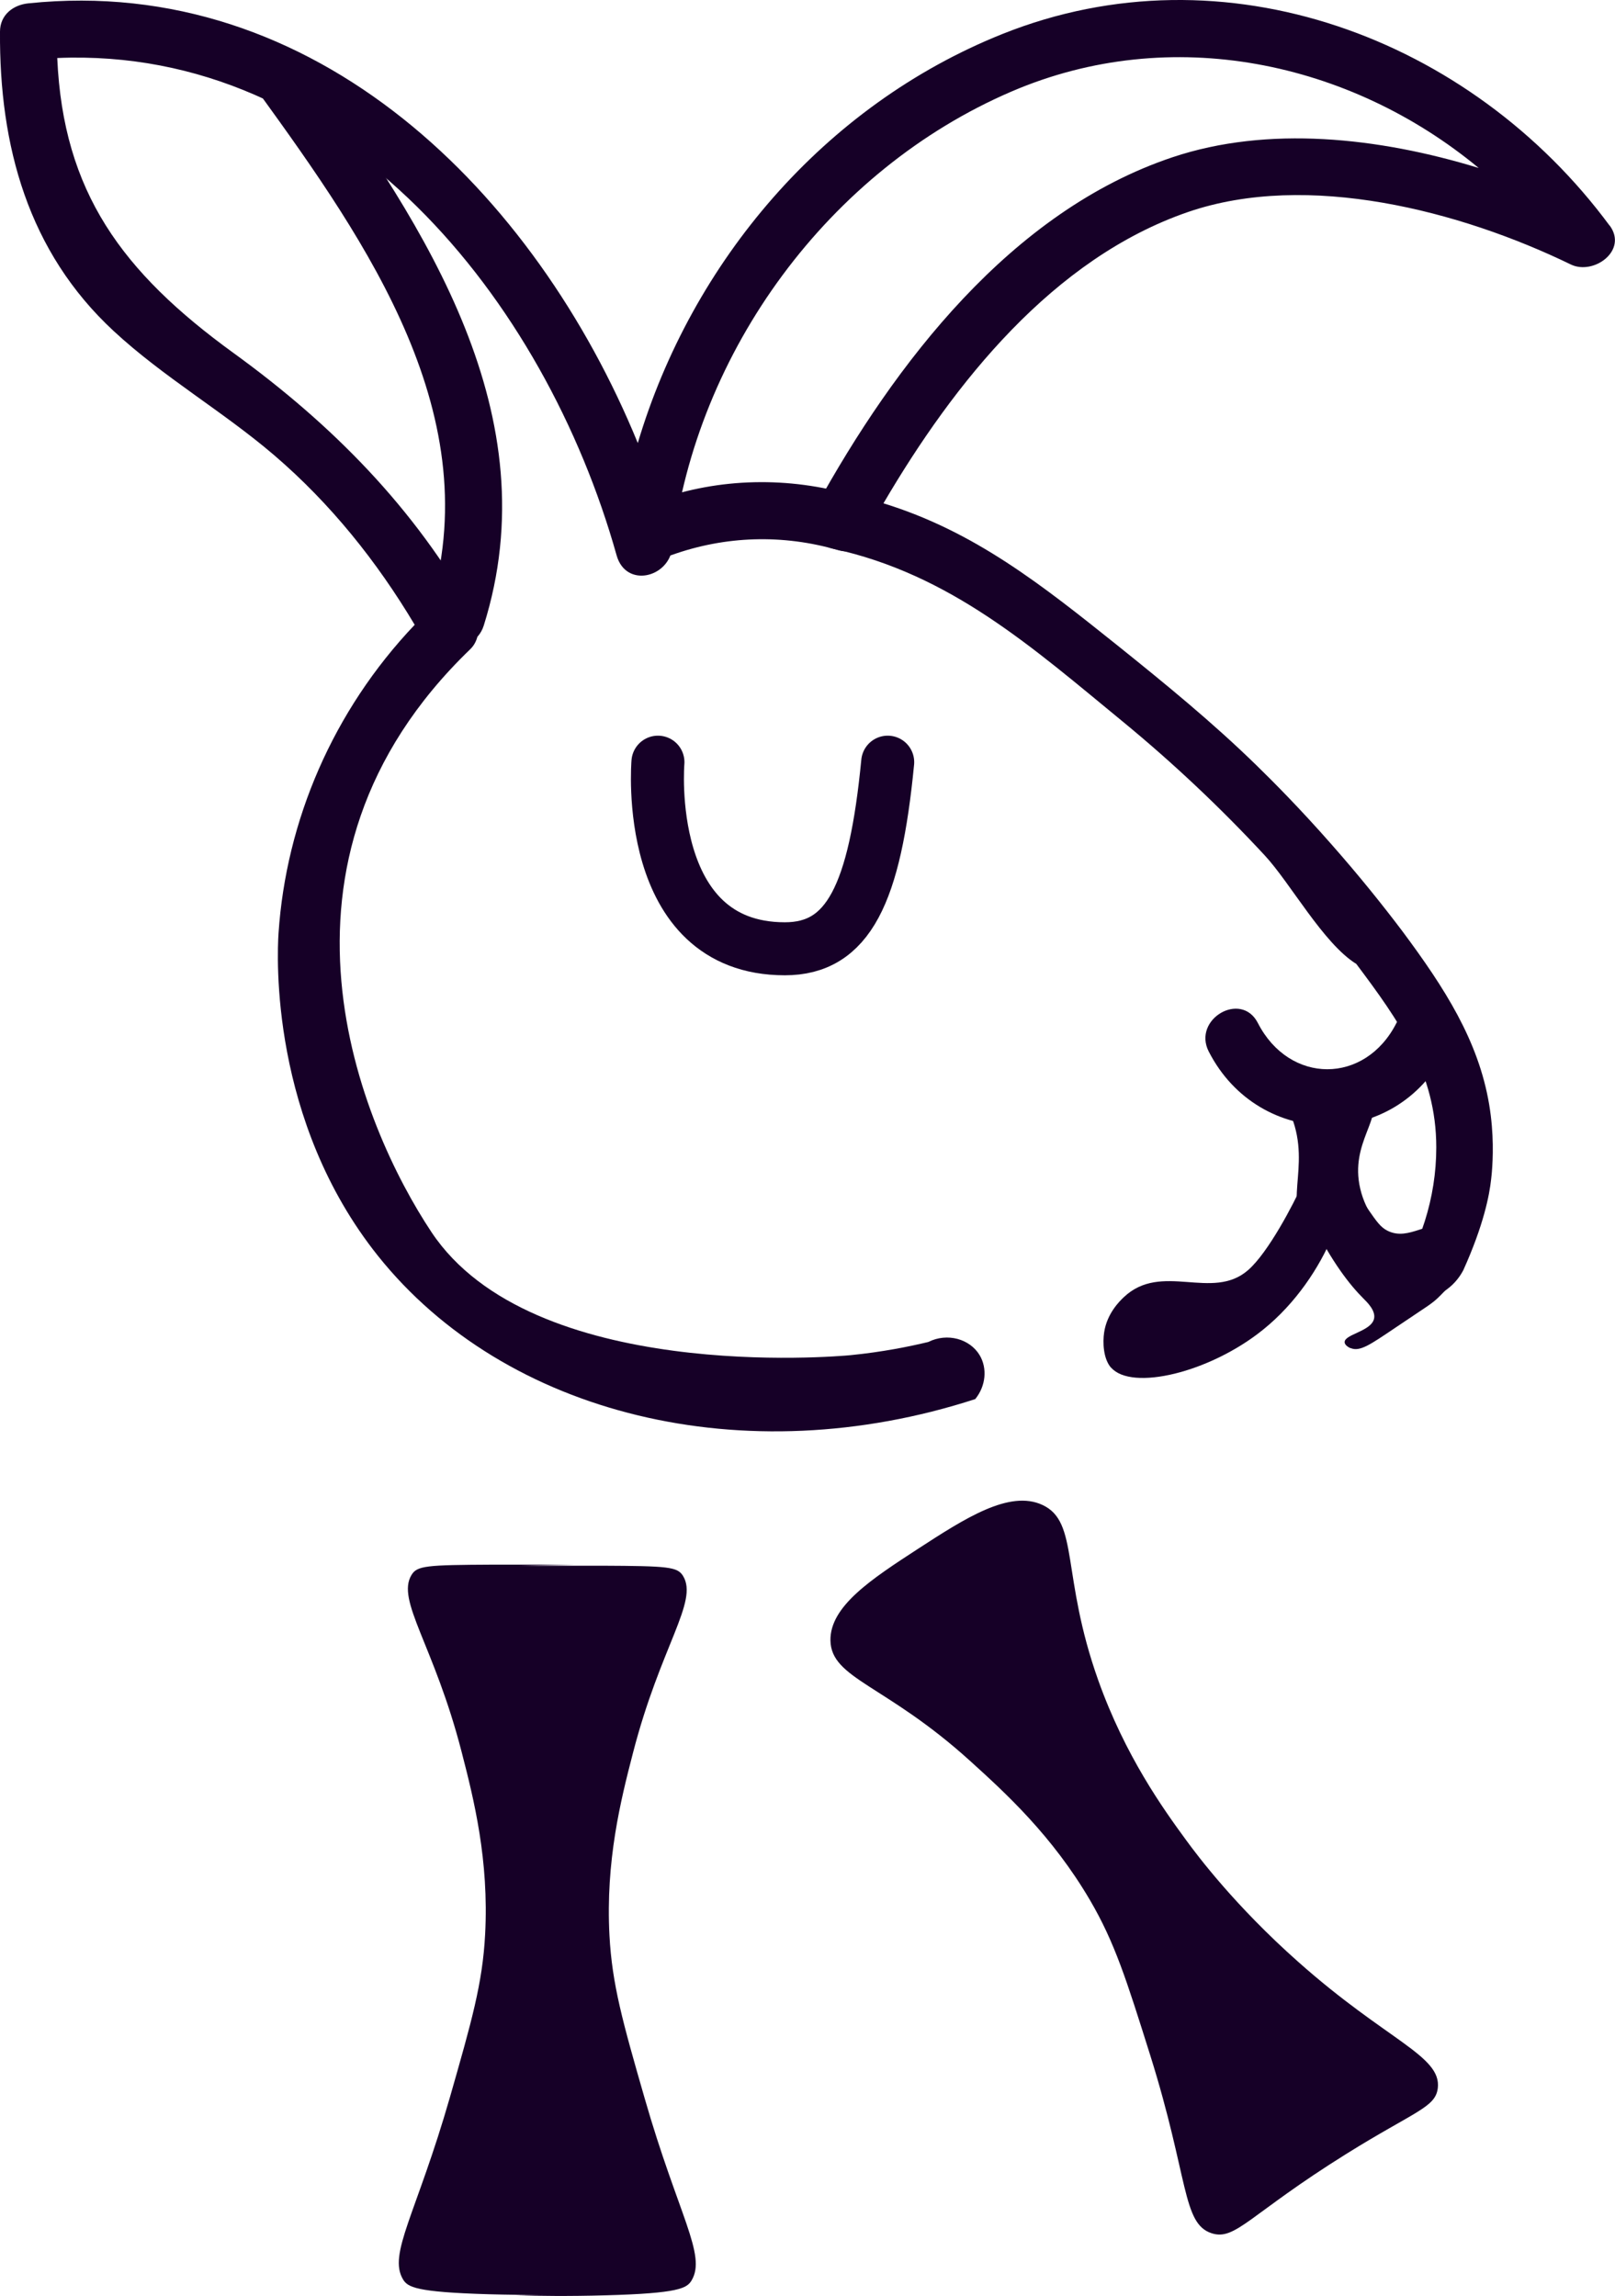 <?xml version="1.0" encoding="UTF-8"?>
<svg id="uuid-eb65627d-8e04-4896-aa1e-df0ae8c02509" xmlns="http://www.w3.org/2000/svg" viewBox="0 0 106.63 151.58">
  <defs>
    <style>
      .cls-1 {
        fill: none;
        stroke: #160027;
        stroke-linecap: round;
        stroke-miterlimit: 10;
        stroke-width: 3.5px;
      }

      .cls-2 {
        fill: #160027;
      }
    </style>
  </defs>
  <g id="uuid-2518b88e-955a-4948-bea2-371aeaafb9dd">
    <path class="cls-2" d="M106.27,14.89C97.12,2.51,80.85-3.63,66.17,2.25c-11.76,4.71-20.5,15.03-24.06,27C35.36,12.76,20.86-1.75,1.88.22.86.32,0,.99,0,2.09c-.05,7.54,1.85,14.53,7.51,19.77,3.28,3.04,7.2,5.29,10.6,8.2,3.72,3.19,6.77,7,9.27,11.19-5.4,5.68-8.49,12.94-8.99,20.36-.1,1.51-.57,12.37,6.57,21.31,8.4,10.51,24.19,14.4,39.43,9.45.7-.86.81-2.03.29-2.9-.64-1.07-2.13-1.5-3.39-.87-1.25.3-3.01.66-5.13.87-.93.09-21.04,1.84-27.67-8.12-4.64-6.98-12.08-24.38,2.55-38.48.61-.58.7-1.56.29-2.27-3.97-7.08-9.38-12.56-15.92-17.3C8.07,17.97,4.17,12.69,3.78,3.83c18.79-.79,32.2,15.98,36.93,32.83.61,2.18,3.44,1.49,3.68-.5,1.59-12.99,10.34-24.94,22.4-30.12,10.53-4.52,22.34-1.99,30.84,5.05-6.63-2.03-13.93-2.81-20.21-.71-10.67,3.57-18.34,13.62-23.56,23.09-.55,1.01-.1,2.49,1.12,2.75,7.78,1.69,13.18,6.52,19.15,11.42,3.32,2.73,6.45,5.68,9.37,8.83,1.7,1.83,3.87,5.82,6.05,7.17,2.79,3.72,5.28,7.19,5.28,12.11,0,3.34-1.05,6.56-2.91,9.29.26.21.91.66,1.8.68,1.16.02,2.28-.7,2.89-1.85,1.36-3.01,1.73-4.99,1.84-6,.03-.24.05-.49.05-.49.07-.85.15-2.51-.18-4.47-.71-4.21-2.93-7.67-5.72-11.42-1.32-1.75-2.87-3.68-4.66-5.71-2.08-2.37-3.88-4.18-5-5.27-2.9-2.83-6-5.36-9.15-7.89-5-4-9.45-7.54-15.46-9.39,4.67-7.97,11.21-16.17,20.1-19.23,7.91-2.72,18.01-.07,25.28,3.46,1.5.73,3.79-.91,2.57-2.57h-.01Z"/>
    <path class="cls-2" d="M79.81,69.43c3.33,6.49,12.32,6.52,15.63,0,1.09-2.15-2.14-4.05-3.24-1.89-2.07,4.08-7.07,4.06-9.15,0-1.1-2.15-4.34-.25-3.24,1.89h0Z"/>
    <path class="cls-2" d="M89.17,89c.62.27,1.33-.25,2.97-1.35,2.2-1.49,2.4-1.55,2.97-2.13.84-.85,1.37-1.4,1.42-2.26.04-.7-.23-1.7-.97-2.13-1.21-.7-2.5.84-3.94.13-.47-.23-.74-.63-1.29-1.42-1.01-1.46-.97-2.36-1.42-2.45-.41-.09-1.09.52-2.32,3.23,1.36,2.74,2.54,4.22,3.42,5.1.24.24.84.81.71,1.35-.2.84-1.97,1.02-1.94,1.55.01.22.34.37.39.39h0Z"/>
    <path class="cls-2" d="M73.36,90.29c1.35,1.56,6.51.34,10.03-2.5,4.38-3.52,6.16-9.49,5.06-10.4-.31-.26-1.1-.33-1.68-.04-.48.24-.71.68-.78.84-.59,1.31-2.25,4.5-3.58,5.66-2.37,2.08-5.72-.58-8.22,1.8-.25.24-1.1,1.05-1.29,2.32-.1.65-.06,1.73.45,2.32h.01Z"/>
    <path class="cls-2" d="M84.97,73.06c1.82,3.54-.32,6.24,1.29,8,1.26,1.39,4.05,1.32,4.58.45.38-.63-.63-1.31-1.03-3.03-.72-3.07,1.6-4.71.71-6.26-1.04-1.8-5.47-1.77-6-.58-.18.4.14.81.45,1.42Z"/>
    <path class="cls-2" d="M31.94,41.3c4.34-13.82-3.78-26.23-11.61-37.06-1.4-1.94-4.66-.07-3.24,1.89,7.18,9.92,15.23,21.42,11.23,34.17-.72,2.31,2.89,3.3,3.62,1h0Z"/>
    <path class="cls-2" d="M44.33,36.65c3.57-1.28,7.36-1.39,11-.33,2.32.68,3.31-2.94,1-3.62-4.24-1.24-8.83-1.17-13,.33-2.25.81-1.28,4.43,1,3.62h0Z"/>
    <path class="cls-2" d="M34.04,151.54c1.47.04,3.51.07,5.94,0,4.86-.13,5.37-.47,5.68-.98,1.01-1.68-.88-4.31-3.1-12.04-1.44-5-2.15-7.51-2.32-10.74-.26-4.91.74-8.92,1.55-12.04,1.82-7.06,4.34-10,3.31-11.69-.37-.61-.97-.66-5.37-.68h-5.42l3.65-.07h-5.42c-4.4.02-5,.07-5.37.68-1.03,1.69,1.49,4.62,3.31,11.69.81,3.13,1.81,7.14,1.55,12.04-.17,3.24-.89,5.74-2.32,10.74-2.22,7.73-4.11,10.36-3.1,12.04.31.51.82.84,5.68.98,2.43.07,4.46.04,5.94,0"/>
    <path class="cls-2" d="M94.93,137.87c.26-2.15-3.34-3.12-9.22-8.35-4.15-3.68-6.65-7.01-7.38-8.01-1.51-2.06-4.03-5.56-5.82-10.58-2.46-6.92-1.26-10.45-3.68-11.57-2.18-1.02-5.13.89-8.21,2.89-3.06,1.99-5.83,3.79-5.79,6.06.05,2.53,3.63,2.89,9.2,7.93,2.4,2.17,5.44,4.96,7.93,9.2,1.64,2.8,2.42,5.28,3.98,10.24,2.55,8.12,2.11,11.12,4.05,11.76,1.58.52,2.48-1.23,8.89-5.23,4.56-2.84,5.9-3.07,6.05-4.35h0Z"/>
  </g>
  <path class="cls-1" d="M43.44,50.32s-1.04,12.32,8.38,12.32c4.18,0,5.94-3.57,6.79-12.32"/>
</svg>